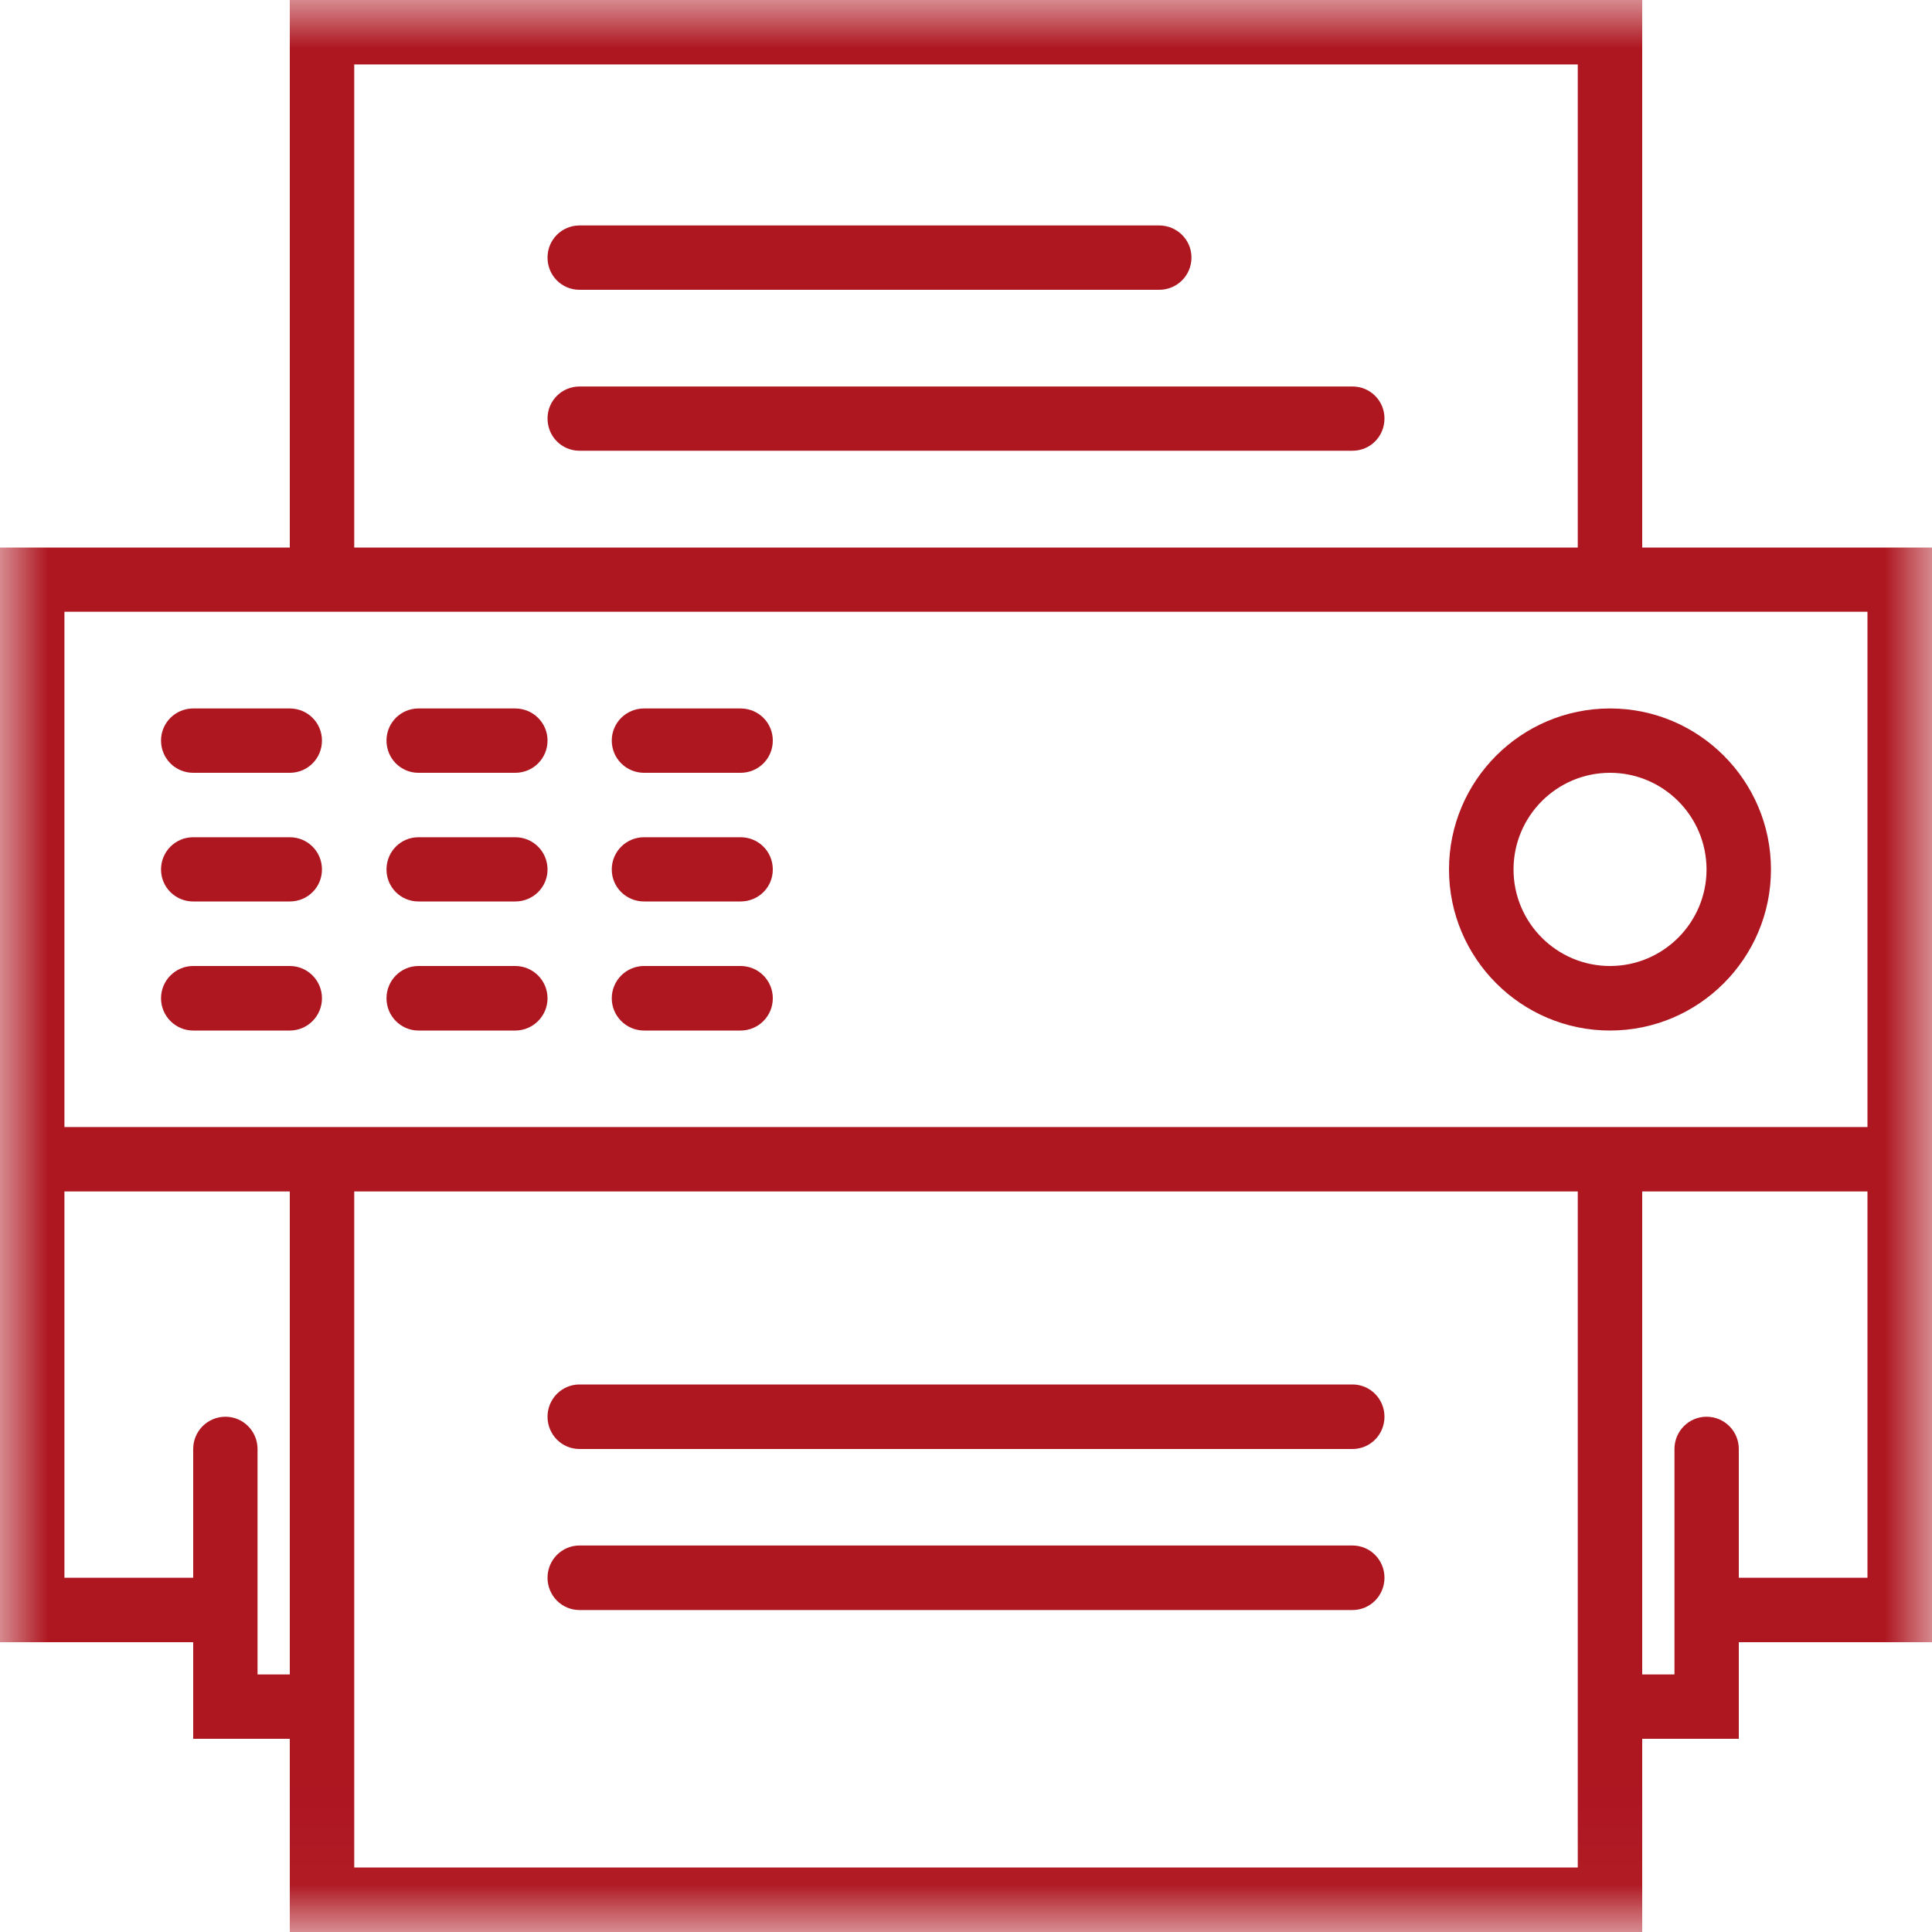<?xml version="1.0" encoding="UTF-8"?>
<svg width="20px" height="20px" viewBox="0 0 20 20" version="1.1" xmlns="http://www.w3.org/2000/svg" xmlns:xlink="http://www.w3.org/1999/xlink">
    <!-- Generator: Sketch 49.1 (51147) - http://www.bohemiancoding.com/sketch -->
    <title>fax-ico</title>
    <desc>Created with Sketch.</desc>
    <defs>
        <polygon id="path-1" points="0 0 20 0 20 19.975 0 19.975"></polygon>
    </defs>
    <g id="Symbols" stroke="none" stroke-width="1" fill="none" fill-rule="evenodd">
        <g id="Locations" transform="translate(0, -127)">
            <g id="Group">
                <g id="fax-ico" transform="translate(0, 127)">
                    <path d="M16.667,10.668 C17.586,10.668 18.333,9.919 18.333,9.001 C18.333,8.081 17.586,7.334 16.667,7.334 C15.747,7.334 15,8.081 15,9.001 C15,9.919 15.747,10.668 16.667,10.668 Z M16.667,8 C17.218,8 17.666,8.449 17.666,9.001 C17.666,9.551 17.218,10 16.667,10 C16.115,10 15.668,9.551 15.668,9.001 C15.668,8.449 16.115,8 16.667,8 Z" id="Fill-1" fill="#AE1620"></path>
                    <path d="M5.999,3 L12,3 C12.184,3 12.334,2.852 12.334,2.666 C12.334,2.482 12.184,2.334 12,2.334 L5.999,2.334 C5.815,2.334 5.668,2.482 5.668,2.666 C5.668,2.852 5.815,3 5.999,3 Z" id="Fill-2" fill="#AE1620"></path>
                    <path d="M14.001,4.001 L5.999,4.001 C5.815,4.001 5.668,4.149 5.668,4.332 C5.668,4.518 5.815,4.666 5.999,4.666 L14.001,4.666 C14.185,4.666 14.332,4.518 14.332,4.332 C14.332,4.149 14.185,4.001 14.001,4.001 Z" id="Fill-3" fill="#AE1620"></path>
                    <path d="M14.001,14.332 L5.999,14.332 C5.815,14.332 5.668,14.482 5.668,14.666 C5.668,14.85 5.815,15 5.999,15 L14.001,15 C14.185,15 14.332,14.85 14.332,14.666 C14.332,14.482 14.185,14.332 14.001,14.332 Z" id="Fill-4" fill="#AE1620"></path>
                    <g>
                        <mask id="mask-2" fill="white">
                            <use xlink:href="#path-1"></use>
                        </mask>
                        <g id="Clip-6"></g>
                        <path d="M14.001,15.999 L5.999,15.999 C5.815,15.999 5.668,16.149 5.668,16.333 C5.668,16.517 5.815,16.667 5.999,16.667 L14.001,16.667 C14.185,16.667 14.332,16.517 14.332,16.333 C14.332,16.149 14.185,15.999 14.001,15.999 Z" id="Fill-5" fill="#AE1620" mask="url(#mask-2)"></path>
                        <path d="M17,5.668 L17,0 L3,0 L3,5.668 L0,5.668 L0,17 L2,17 L2,18 L3,18 L3,20 L17,20 L17,18 L18,18 L18,17 L20,17 L20,5.668 L17,5.668 Z M3.667,5.668 L16.333,5.668 L16.333,0.667 L3.667,0.667 L3.667,5.668 Z M3,6.333 L19.332,6.333 L19.332,11.667 L0.667,11.667 L0.667,6.333 L3,6.333 Z M2.666,17.334 L2.666,15 C2.666,14.816 2.518,14.666 2.334,14.666 C2.148,14.666 2,14.816 2,15 L2,16.333 L0.667,16.333 L0.667,12.334 L3,12.334 L3,17.334 L2.666,17.334 Z M3.667,19.332 L16.333,19.332 L16.333,12.334 L3.667,12.334 L3.667,19.332 Z M18,16.333 L18,15 C18,14.816 17.852,14.666 17.666,14.666 C17.482,14.666 17.334,14.816 17.334,15 L17.334,17.334 L17,17.334 L17,12.334 L19.332,12.334 L19.332,16.333 L18,16.333 Z" id="Fill-7" fill="#AE1620" mask="url(#mask-2)"></path>
                    </g>
                    <path d="M2,8 L3,8 C3.184,8 3.333,7.852 3.333,7.666 C3.333,7.482 3.184,7.334 3,7.334 L2,7.334 C1.816,7.334 1.667,7.482 1.667,7.666 C1.667,7.852 1.816,8 2,8 Z" id="Fill-9" fill="#AE1620"></path>
                    <path d="M2,9.332 L3,9.332 C3.184,9.332 3.333,9.185 3.333,9.001 C3.333,8.815 3.184,8.667 3,8.667 L2,8.667 C1.816,8.667 1.667,8.815 1.667,9.001 C1.667,9.185 1.816,9.332 2,9.332 Z" id="Fill-10" fill="#AE1620"></path>
                    <path d="M2,10.668 L3,10.668 C3.184,10.668 3.333,10.518 3.333,10.334 C3.333,10.15 3.184,10 3,10 L2,10 C1.816,10 1.667,10.15 1.667,10.334 C1.667,10.518 1.816,10.668 2,10.668 Z" id="Fill-11" fill="#AE1620"></path>
                    <path d="M4.332,8 L5.334,8 C5.518,8 5.668,7.852 5.668,7.666 C5.668,7.482 5.518,7.334 5.334,7.334 L4.332,7.334 C4.149,7.334 4.001,7.482 4.001,7.666 C4.001,7.852 4.149,8 4.332,8 Z" id="Fill-12" fill="#AE1620"></path>
                    <path d="M4.332,9.332 L5.334,9.332 C5.518,9.332 5.668,9.185 5.668,9.001 C5.668,8.815 5.518,8.667 5.334,8.667 L4.332,8.667 C4.149,8.667 4.001,8.815 4.001,9.001 C4.001,9.185 4.149,9.332 4.332,9.332 Z" id="Fill-13" fill="#AE1620"></path>
                    <path d="M4.332,10.668 L5.334,10.668 C5.518,10.668 5.668,10.518 5.668,10.334 C5.668,10.15 5.518,10 5.334,10 L4.332,10 C4.149,10 4.001,10.15 4.001,10.334 C4.001,10.518 4.149,10.668 4.332,10.668 Z" id="Fill-14" fill="#AE1620"></path>
                    <path d="M6.667,8 L7.666,8 C7.852,8 8,7.852 8,7.666 C8,7.482 7.852,7.334 7.666,7.334 L6.667,7.334 C6.483,7.334 6.333,7.482 6.333,7.666 C6.333,7.852 6.483,8 6.667,8 Z" id="Fill-15" fill="#AE1620"></path>
                    <path d="M6.667,9.332 L7.666,9.332 C7.852,9.332 8,9.185 8,9.001 C8,8.815 7.852,8.667 7.666,8.667 L6.667,8.667 C6.483,8.667 6.333,8.815 6.333,9.001 C6.333,9.185 6.483,9.332 6.667,9.332 Z" id="Fill-16" fill="#AE1620"></path>
                    <path d="M6.667,10.668 L7.666,10.668 C7.852,10.668 8,10.518 8,10.334 C8,10.15 7.852,10 7.666,10 L6.667,10 C6.483,10 6.333,10.15 6.333,10.334 C6.333,10.518 6.483,10.668 6.667,10.668 Z" id="Fill-17" fill="#AE1620"></path>
                </g>
            </g>
        </g>
    </g>
</svg>